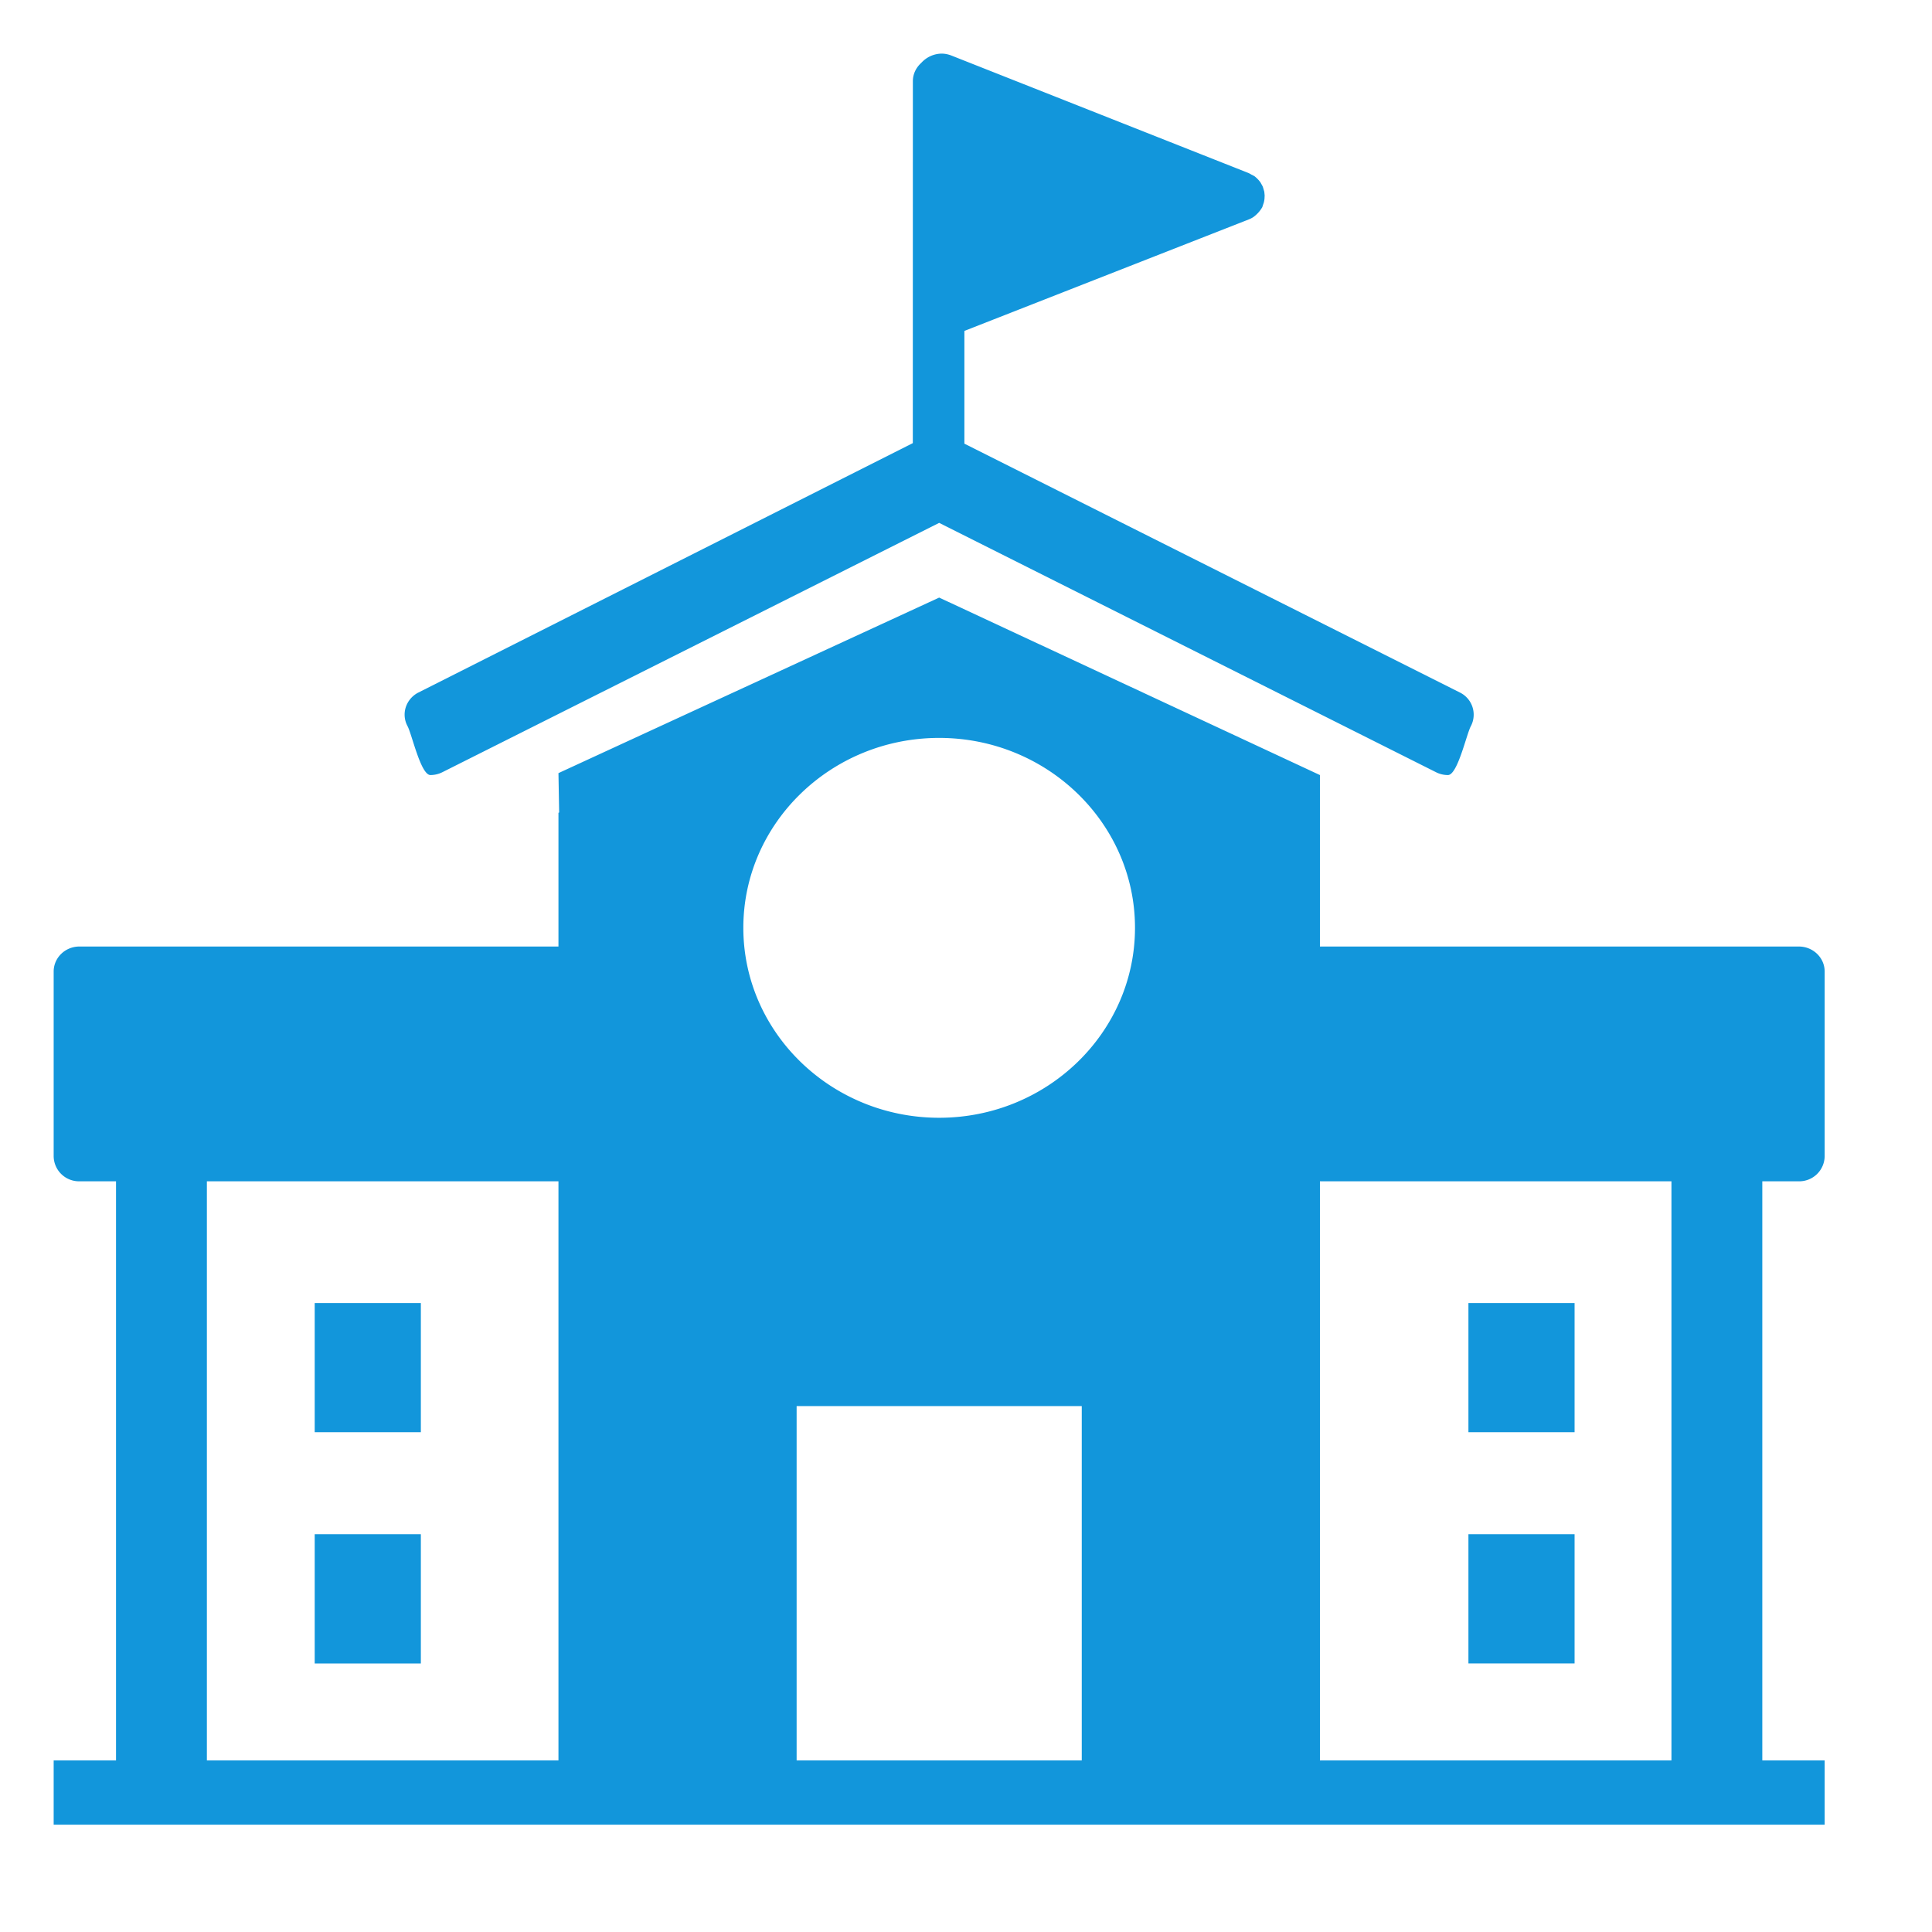 <svg t="1698975850606" class="icon" viewBox="0 0 1024 1024" version="1.1" xmlns="http://www.w3.org/2000/svg" p-id="2095" width="48" height="48"><path d="M967.111 933.035V967.111H28.444v-34.076h33.052v-306.916H42.098a13.454 13.454 0 0 1-13.653-13.255v-97.934c0-7.31 6.116-13.255 13.653-13.255h253.895v-70.855l0.37-0.199-0.37-20.85 201.785-93.042 201.813 94.066v90.88h253.838c7.538 0 13.682 5.945 13.682 13.255v97.934a13.483 13.483 0 0 1-13.682 13.255h-19.371v306.916H967.111z m-671.118-306.916H109.653v306.916h186.34v-306.916z m126.236 306.916h151.125V745.244h-151.125v187.79zM497.778 391.111c-57.23 0-103.794 45.141-103.794 100.636 0 55.524 46.564 100.693 103.794 100.693s103.794-45.17 103.794-100.693c0-55.495-46.564-100.636-103.794-100.636z m388.124 235.008h-186.311v306.916h186.311v-306.916z m-51.342 132.978h-56.263V690.631h56.263v68.466z m0 122.567h-56.263v-68.494h56.263v68.494zM223.061 759.097H166.798V690.631h56.263v68.466z m0 122.567H166.798v-68.494h56.263v68.494zM767.431 410.795a13.966 13.966 0 0 1-6.258-1.479L497.778 277.134 234.411 409.316a14.222 14.222 0 0 1-6.258 1.479c-5.148 0-9.785-21.504-12.146-25.913a12.857 12.857 0 0 1-0.91-10.126 13.369 13.369 0 0 1 6.741-7.737l261.973-132.153 0.028-191.829c0-3.698 1.593-7.14 4.494-9.756a14.82 14.82 0 0 1 10.695-4.864c1.735 0 3.442 0.341 5.092 0.967l157.611 62.322c0.683 0.313 1.138 0.597 1.564 0.853l1.508 0.768a15.644 15.644 0 0 1 3.271 3.356c0.597 1.081 0.967 1.678 1.252 2.304l0.768 2.588 0.199 1.991-0.085 1.849c-0.228 1.707-0.427 2.162-0.597 2.645l-0.569 1.735a16.811 16.811 0 0 1-4.75 5.262 12.43 12.43 0 0 1-2.446 1.252L511.147 175.388v59.762l262.571 131.868a13.084 13.084 0 0 1 5.86 17.863c-2.361 4.409-7.026 25.913-12.146 25.913z" p-id="2096" fill="#1296db"></path></svg>